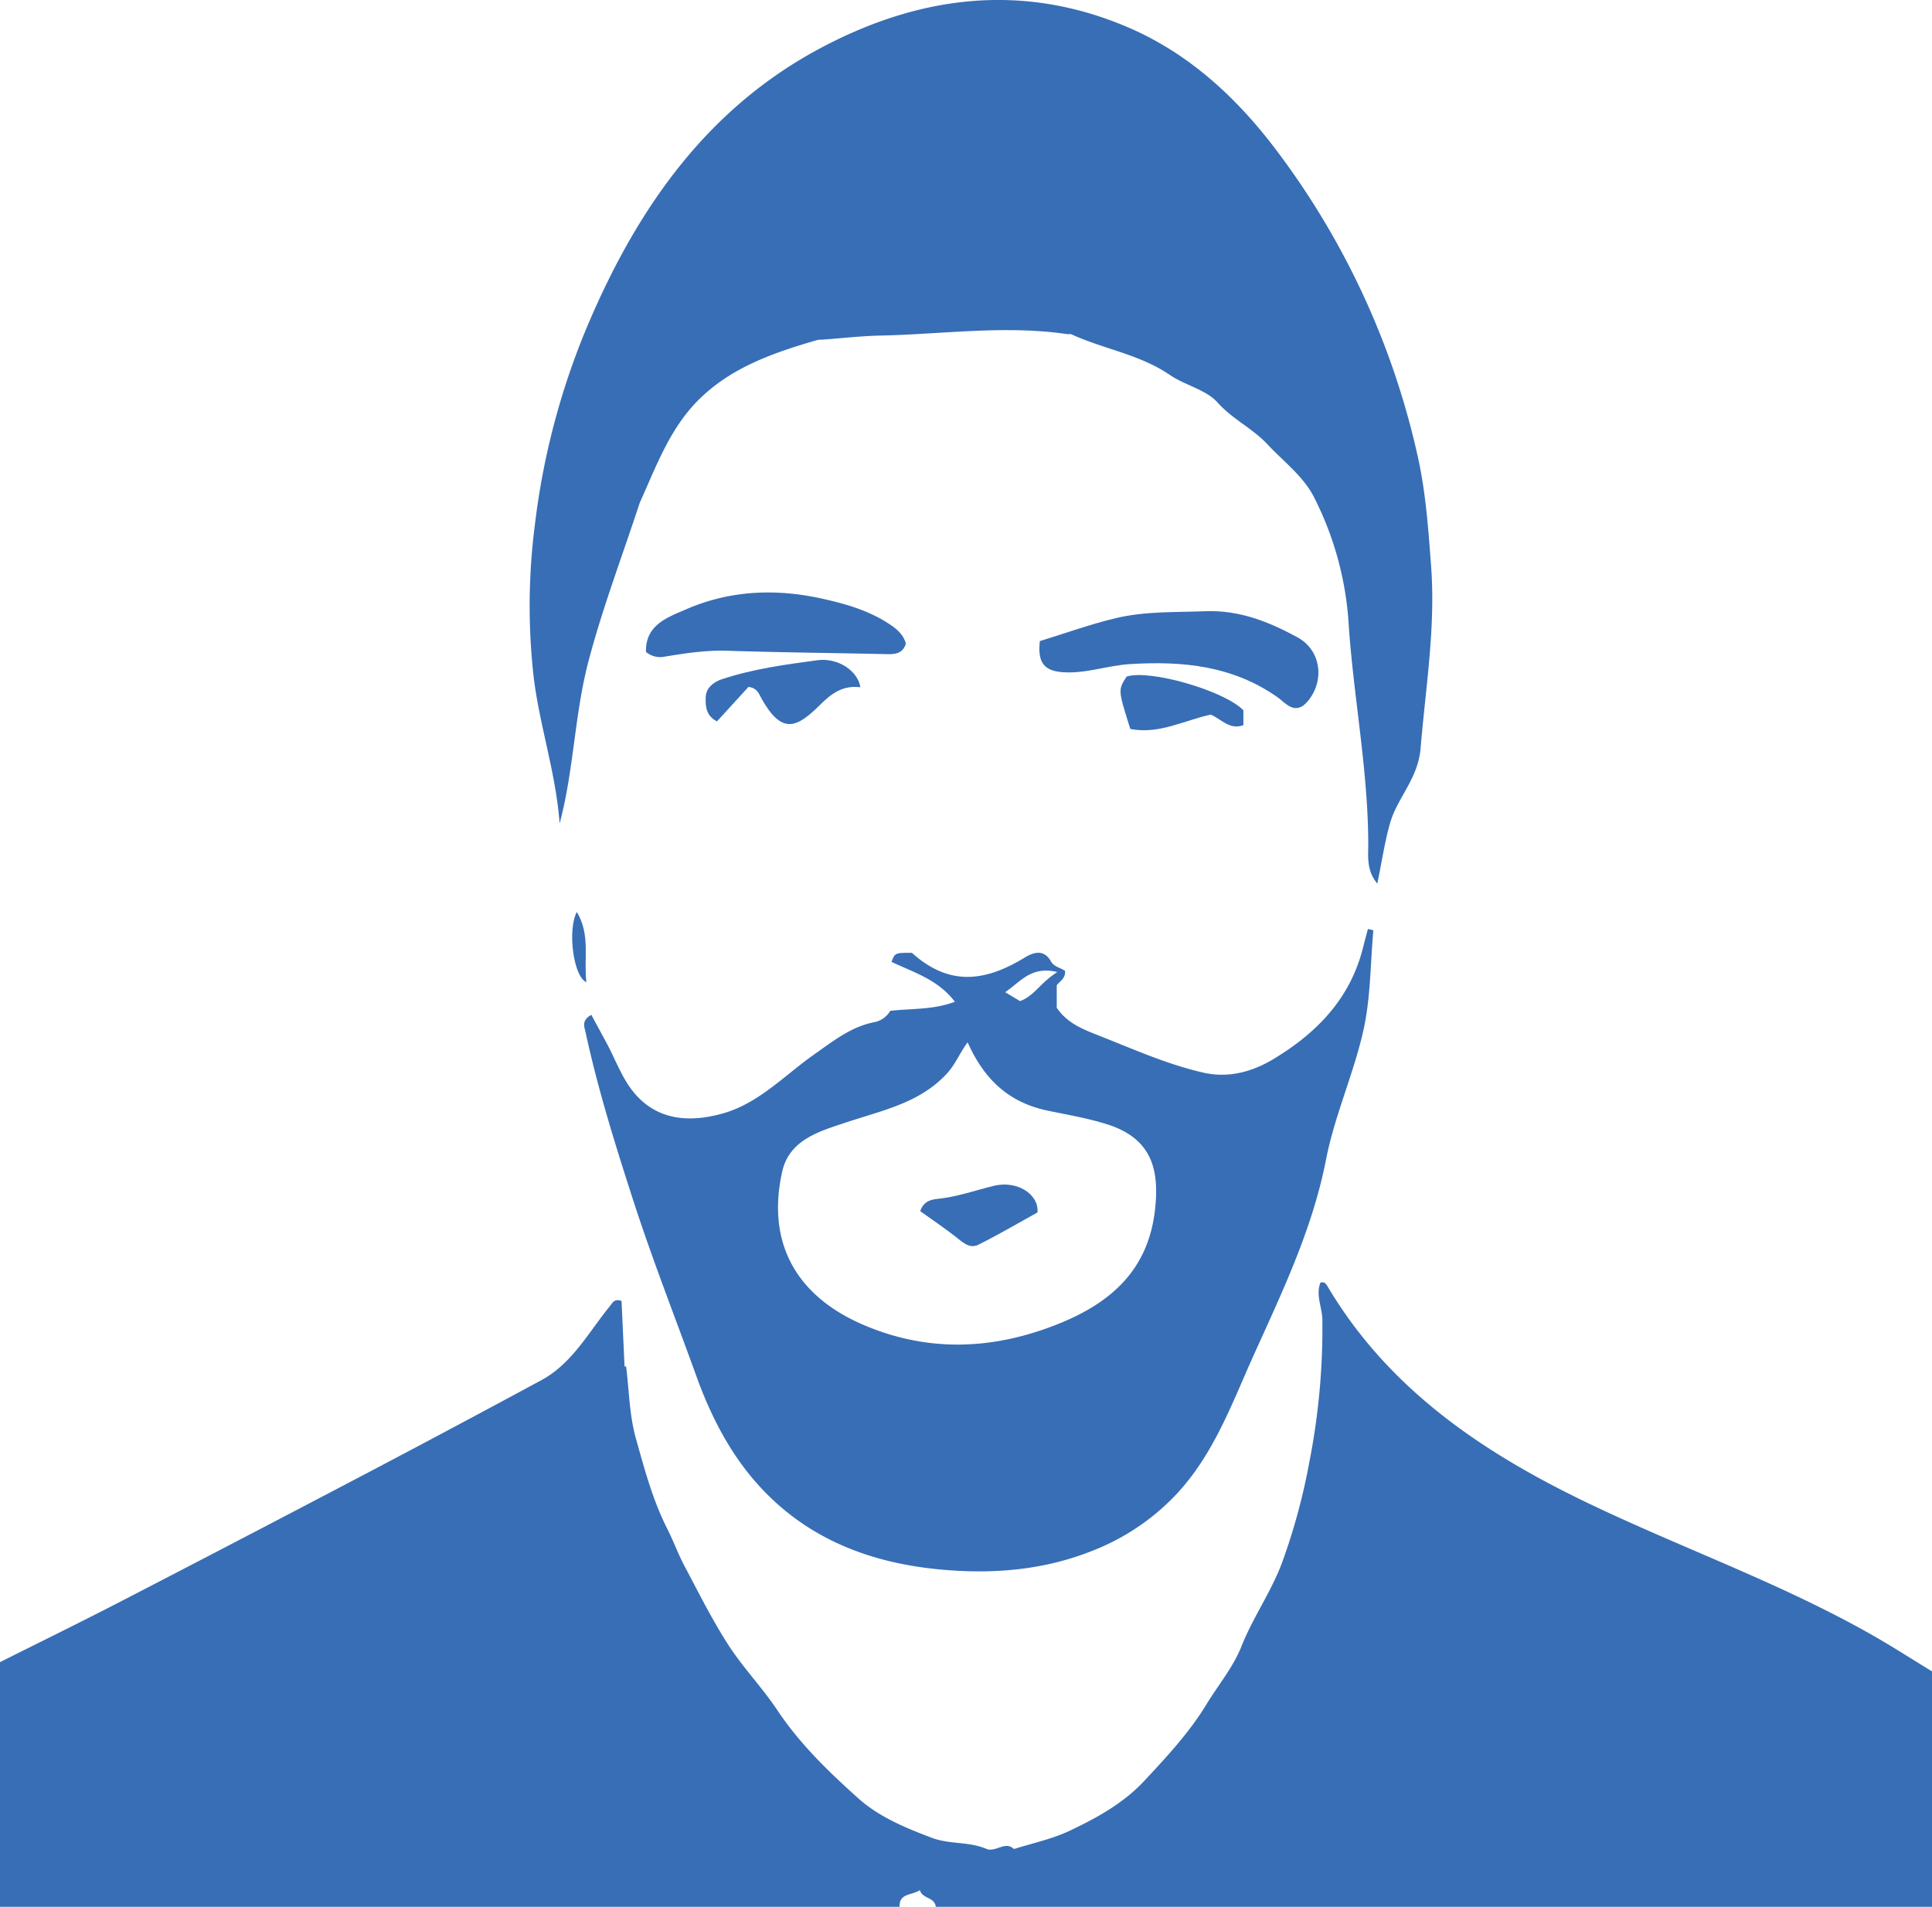 <svg xmlns="http://www.w3.org/2000/svg" viewBox="0 0 640 631.68"><defs><style>.cls-1{fill:#376eb6;}</style></defs><title>Asset 12</title><g id="Layer_2" data-name="Layer 2"><g id="Layer_1-2" data-name="Layer 1"><path class="cls-1" d="M0,550.68c13-6.51,26-12.89,38.94-19.55q39.75-20.55,79.36-41.35,30.64-16.09,61.1-32.55c10.1-5.49,15.47-15.66,22.41-24.21,1.1-1.35,1.68-2.89,4.08-2,.33,7.15.67,14.43,1,21.71l.52,0c1,7.95,1.08,16.16,3.22,23.78,2.84,10.12,5.55,20.39,10.36,29.88,2.06,4.07,3.62,8.4,5.75,12.43,4.67,8.79,9.11,17.75,14.49,26.1,4.9,7.6,11.31,14.22,16.33,21.76,7.4,11.1,16.87,20.25,26.62,29,6.92,6.24,15.59,9.83,24.39,13.17,6,2.28,12.35,1.21,18.14,3.68,3.07,1.32,6.3-2.76,9.16.07,6.41-2,12.85-3.36,18.6-6.11,8.9-4.25,17.56-8.95,24.54-16.42,7.51-8.05,15-16.09,20.7-25.49,3.87-6.38,8.74-12.07,11.59-19.25,3.77-9.49,9.87-18.07,13.4-27.62a205.39,205.39,0,0,0,9.09-33.6,229.44,229.44,0,0,0,4.26-47c-.1-4.06-2.25-8-.65-12.15,1.48-.47,2,.57,2.58,1.59,20.16,33.76,51.07,54.6,85.53,71.19,31.37,15.1,64.37,26.72,94.74,44,6.69,3.8,13.17,8,19.75,12v78H310c-.4-3.3-4.42-2.54-5.28-5.53-2.73,1.84-6.87.92-6.72,5.53H0Z"/><path class="cls-1" d="M271,112.59c-16.41,4.66-28.88,9.64-38.84,19.16-10.14,9.69-14.65,22.5-20.25,34.85C206.22,184,199.71,201.06,195,218.85s-4.86,36.21-9.62,54c-1.2-16.62-6.58-32.17-8.57-48.34a209.35,209.35,0,0,1,.38-50.66,244.33,244.33,0,0,1,18.45-68.32c16.2-37.36,38.89-69.52,75.53-89.25C303.81-1.3,338.21-6,373.3,8.9c20.81,8.82,37,24,50.36,42a262.55,262.55,0,0,1,46,100.37c2.65,11.89,3.5,24.09,4.41,36.27,1.52,20.33-1.81,40.21-3.47,60.3-.85,10.29-7.73,16.38-10.16,25-1.74,6.15-2.67,12.53-4.19,19.9-3.62-4.29-3-9.13-3-12.81,0-25-5-49.44-6.56-74.25a106.9,106.9,0,0,0-11.34-40.82c-3.53-7.07-10.24-12-15.66-17.82-4.87-5.19-11.45-8.18-16.34-13.67-3.84-4.3-10.76-5.69-15.79-9.13-10-6.83-21.92-8.57-32.62-13.47-.41-.19-1,0-1.48-.08-20.39-3-40.8,0-61.17.47C284.09,111.31,275.64,112.44,271,112.59Z"/><path class="cls-1" d="M302.08,315.68c11.79,10.61,23.45,10.13,37.47,1.51,3.29-2,6.44-2.43,8.52,1.22,1.18,2.08,3.4,2.18,4.77,3.31.12,2.49-1.74,3.34-2.78,4.71v7.43c3.33,5,8.42,7.07,13.63,9.11,11.58,4.54,23,9.73,35.12,12.44,8,1.78,15.81-.15,23.19-4.62,14.64-8.87,25.55-20.34,29.66-37.39.46-1.88,1-3.75,1.49-5.62l1.79.42c-1,11-.88,22.26-3.25,32.95-3.23,14.54-9.57,28.41-12.42,43-4.48,23-14.46,43.77-23.89,64.65-7.16,15.87-13.14,32.71-25.45,46a75.85,75.85,0,0,1-27.62,18.81c-16.23,6.57-33.1,8-50.62,6.4-23-2.13-43.33-9.82-59.19-26.62-10-10.56-16.79-23.53-21.76-37.31-7-19.4-14.57-38.61-20.92-58.22-5.93-18.35-11.71-36.79-15.8-55.68-.41-1.9-1.54-4.09,1.87-5.95,1.72,3.18,3.45,6.35,5.16,9.54,2.83,5.3,4.93,11.18,8.61,15.79,7.7,9.64,18.45,10.43,29.46,7.43,12.17-3.32,20.7-12.71,30.65-19.69,6.26-4.39,12.23-9.23,20.06-10.68a7.85,7.85,0,0,0,5.07-3.72c7.24-.8,14.32-.33,21.42-3-5.69-7.47-13.75-9.74-21-13.23C296.48,315.68,296.48,315.68,302.08,315.68Zm18.46,29.65c-2.45,3.24-3.88,7-6.66,10.12-8.95,9.9-21.35,12.36-33.15,16.28-9,3-19.2,5.71-21.6,16.39-5.21,23.13,4.16,41.18,27.17,50.94,19.59,8.32,39.79,8.43,60.49,1,19.88-7.09,33.81-18.32,35.92-40.17,1.13-11.76-.66-22.6-16.06-27.43-6.37-2-13-3.12-19.4-4.45C333.78,365.24,325.86,357.23,320.54,345.33Zm29.73-23.28c-8.78-2.11-12.21,3.27-17.3,6.67l4.92,2.95C342.62,330,344.63,325.54,350.27,322.05Z"/><path class="cls-1" d="M344.47,212.4c8.39-2.58,16.69-5.59,25.23-7.62,9.64-2.31,19.6-1.88,29.48-2.27,11.33-.46,21.12,3.48,30.59,8.62,7.9,4.3,9.13,14.44,3.44,21.2-4.18,5-7.54.41-9.9-1.25-14.9-10.53-31.48-12.14-49-11.06-7.44.46-14.52,3.19-22.06,2.7C346,222.32,343.63,219.68,344.47,212.4Z"/><path class="cls-1" d="M300.08,213.24c-1.05,3.33-3.53,3.54-6.35,3.48-17.6-.39-35.22-.55-52.82-1.12-7-.22-13.82.82-20.66,1.94A7.32,7.32,0,0,1,214,216c-.29-9,7.27-11.52,13.39-14.17,14.37-6.23,29.49-6.89,44.76-3.53,8,1.76,15.85,4,22.74,8.65C297.17,208.45,299.33,210.38,300.08,213.24Z"/><path class="cls-1" d="M285,227.7c-5.88-.76-9.67,2.17-13.29,5.77-7.82,7.78-12.68,10-19.43-2-.83-1.47-1.35-3.52-4.34-3.89L237.51,239c-3.72-1.88-3.84-5.18-3.73-8.09s2.48-4.92,5.28-5.85c10.33-3.44,21.08-4.89,31.79-6.33C277.55,217.85,284.25,222.28,285,227.7Z"/><path class="cls-1" d="M411.89,235.31v4.94c-4.62,1.71-7.32-2.05-10.82-3.5-8.78,1.91-17.16,6.63-26.64,4.76-4.08-12.93-4.08-12.93-1.22-17.36C380.86,221.71,405.44,228.76,411.89,235.31Z"/><path class="cls-1" d="M194.25,325.4c-4.28-1.69-6.34-17.29-3.17-23.26C195.67,309.74,193.3,317.64,194.25,325.4Z"/><path class="cls-1" d="M304.84,401.27c1.14-3.41,3.69-3.85,5.84-4.08,6.36-.66,12.33-2.79,18.47-4.3,7.7-1.89,15,2.66,14.54,8.79-6.46,3.57-12.9,7.39-19.59,10.7-3.12,1.54-5.48-1.07-7.85-2.89C312.54,406.66,308.69,404,304.84,401.27Z"/></g></g></svg>